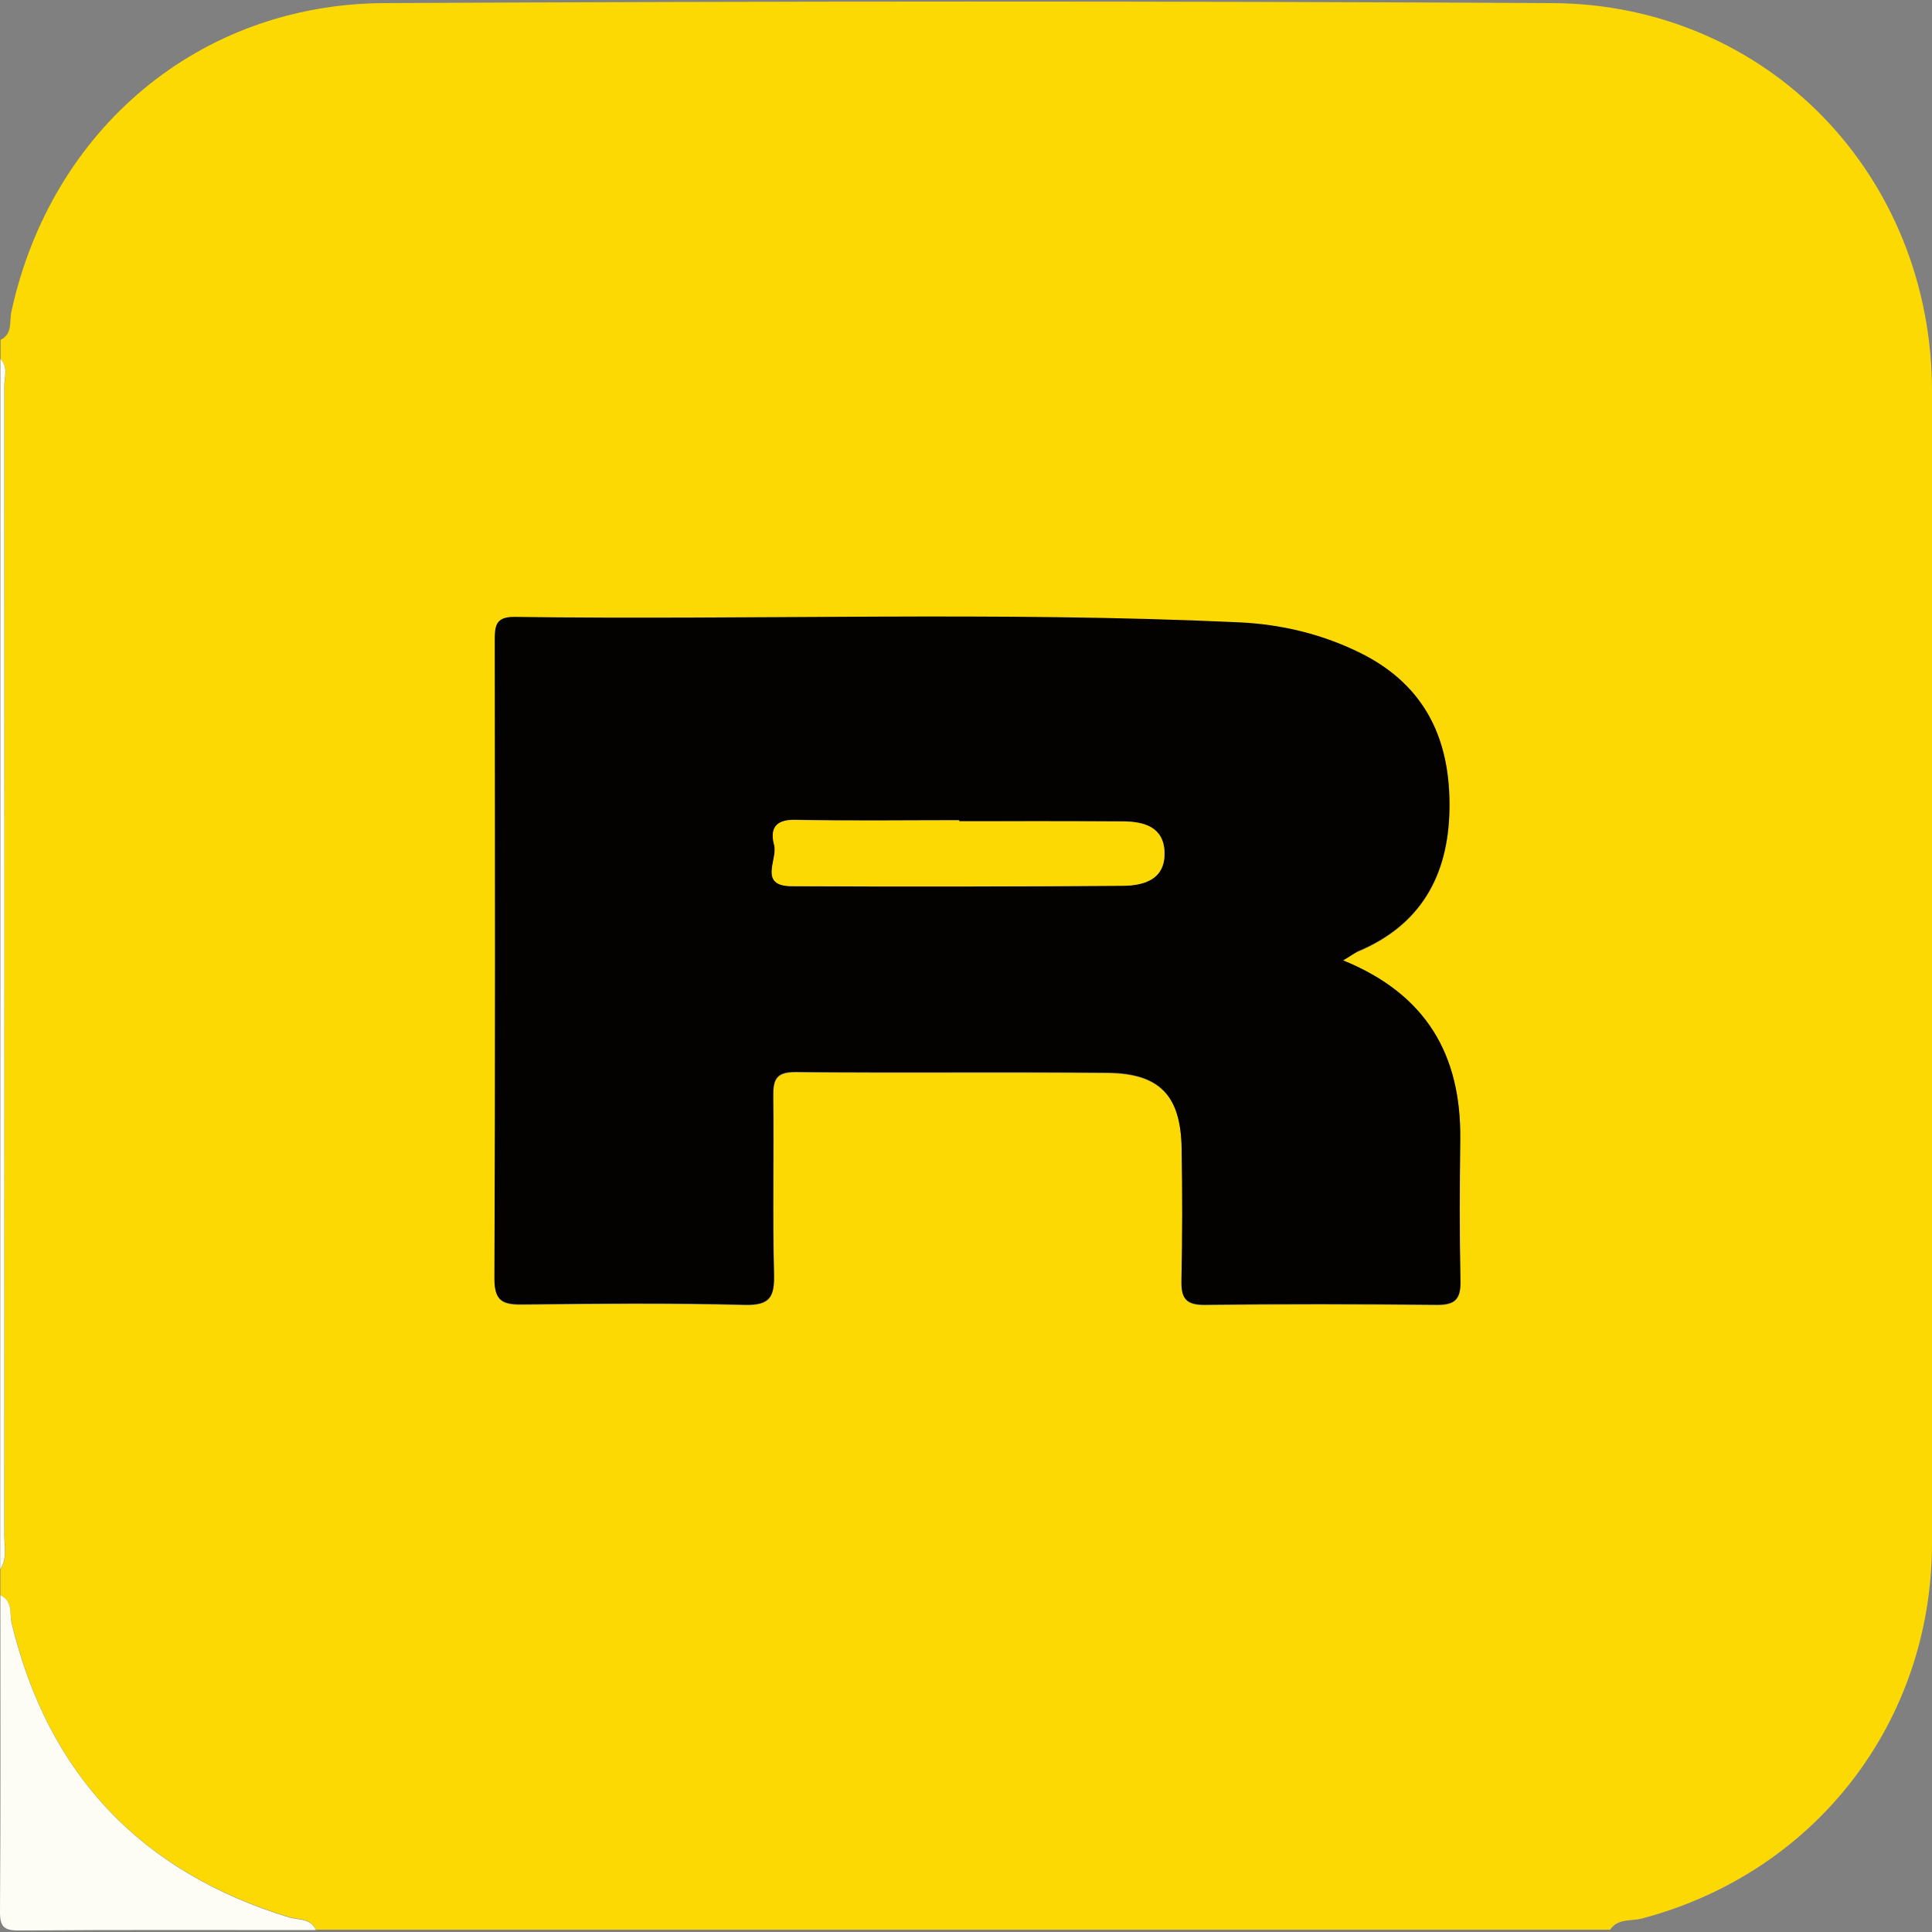<?xml version="1.0" encoding="utf-8"?>
<!-- Generator: Adobe Illustrator 25.4.1, SVG Export Plug-In . SVG Version: 6.00 Build 0)  -->
<svg version="1.1" id="Capa_1" xmlns="http://www.w3.org/2000/svg" xmlns:xlink="http://www.w3.org/1999/xlink" x="0px" y="0px"
	 viewBox="0 0 1000 1000" style="enable-background:new 0 0 1000 1000;" xml:space="preserve">
<rect x="0" y="0" width="1000" height="1000" fill="#808080" stroke="none"/>
<style type="text/css">
	.st0{fill:#FDD903;}
	.st1{fill:#FEFDF5;}
	.st2{fill:#030200;}
</style>
<g>
	<path class="st0" d="M0.2,825.7c0-4.4,0-8.9,0-13.3c3.7-5.6,2.1-11.9,2.1-17.8c0.1-198.2,0.1-396.3,0-594.5c0-4.7,2.2-10-2-14.2
		c0-3.3,0-6.7,0-10c6.4-3.1,4.5-9.7,5.6-14.6C26.4,67.1,102.9,2.1,198.9,1.6c201.5-1,403-1.1,604.5,0
		c111.5,0.6,196.6,89.2,196.6,201c0,198.7,0,397.4,0,596.1c0,92.7-60.4,170.6-150.1,194.3c-5.5,1.5-12.5-0.2-16.5,5.8
		c-223.3,0-446.6,0-669.9,0c-2.8-6.3-9.2-5.1-14.1-6.6C72.7,968.7,24.8,918.2,6.1,840C4.9,835.1,6.7,828.6,0.2,825.7z M695.2,497.1
		c3.7-2.2,5.5-3.5,7.4-4.3c32.5-13.6,47-39,47.7-73.2c0.8-35.7-11.9-63.9-45-80.8c-20.1-10.3-41.8-15.4-64.1-16.4
		c-124.9-5.8-249.9-1.2-374.8-2.8c-10.2-0.1-10.2,5.1-10.2,12.5c0.1,110,0.3,219.9-0.2,329.9c-0.1,11.8,4.4,13.5,14.5,13.4
		c38.3-0.5,76.7-0.8,115,0.2c13.3,0.3,15.5-4.3,15.2-16.1c-0.8-30.5,0-61.1-0.4-91.6c-0.1-8.6,1.2-12.9,11.5-12.8
		c53.9,0.5,107.8-0.1,161.6,0.4c27,0.3,37.8,11.8,38.3,39.3c0.4,22.8,0.4,45.5-0.1,68.3c-0.2,9.1,2.3,12.6,12.1,12.5
		c40-0.5,80-0.5,120,0c9.5,0.1,12.5-3,12.3-12.4c-0.6-24.4-0.4-48.9-0.1-73.3C756.3,546.2,738.5,514.7,695.2,497.1z"/>
	<path class="st1" d="M0.2,825.7c6.5,2.9,4.7,9.5,5.8,14.4c18.8,78.2,66.7,128.7,143.4,152.3c4.9,1.5,11.4,0.3,14.1,6.6
		c-51.1,0-102.2-0.2-153.3,0.2C1.9,999.3-0.1,997.3,0,989C0.4,934.5,0.2,880.1,0.2,825.7z"/>
	<path class="st1" d="M0.2,185.8c4.2,4.2,2,9.5,2,14.2c0.1,198.2,0.1,396.3,0,594.5c0,6,1.6,12.2-2.1,17.8
		C0.2,603.5,0.2,394.6,0.2,185.8z"/>
	<path class="st2" d="M695.2,497.1c43.3,17.6,61.1,49.2,60.6,92.5c-0.3,24.4-0.4,48.9,0.1,73.3c0.2,9.4-2.7,12.5-12.3,12.4
		c-40-0.4-80-0.5-120,0c-9.8,0.1-12.3-3.4-12.1-12.5c0.5-22.8,0.5-45.5,0.1-68.3c-0.4-27.5-11.2-39-38.3-39.3
		c-53.9-0.5-107.8,0.1-161.6-0.4c-10.3-0.1-11.6,4.2-11.5,12.8c0.4,30.5-0.4,61.1,0.4,91.6c0.3,11.8-1.9,16.5-15.2,16.1
		c-38.3-1-76.6-0.6-115-0.2c-10.1,0.1-14.5-1.6-14.5-13.4c0.5-110,0.3-219.9,0.2-329.9c0-7.3,0-12.6,10.2-12.5
		c124.9,1.7,249.9-3,374.8,2.8c22.3,1,43.9,6.2,64.1,16.4c33.1,16.9,45.7,45.1,45,80.8c-0.7,34.2-15.1,59.7-47.7,73.2
		C700.7,493.6,698.9,494.9,695.2,497.1z M496.5,425.1c0-0.2,0-0.4,0-0.6c-28.3,0-56.6,0.4-84.8-0.2c-10.5-0.2-13.1,5-10.9,13
		c2,7.4-8.4,21.2,9,21.3c57.1,0.3,114.2,0.2,171.4-0.2c11.1-0.1,22.1-3.3,21.6-17.5c-0.5-12.9-10.6-15.7-21.4-15.8
		C553,425,524.8,425.1,496.5,425.1z"/>
	<path class="st0" d="M496.5,425.1c28.3,0,56.6-0.1,84.8,0.1c10.8,0.1,20.9,2.8,21.4,15.8c0.5,14.2-10.5,17.4-21.6,17.5
		c-57.1,0.4-114.2,0.5-171.4,0.2c-17.4-0.1-7-13.9-9-21.3c-2.2-8.1,0.3-13.3,10.9-13c28.3,0.6,56.6,0.2,84.8,0.2
		C496.5,424.7,496.5,424.9,496.5,425.1z"/>
</g>
</svg>
